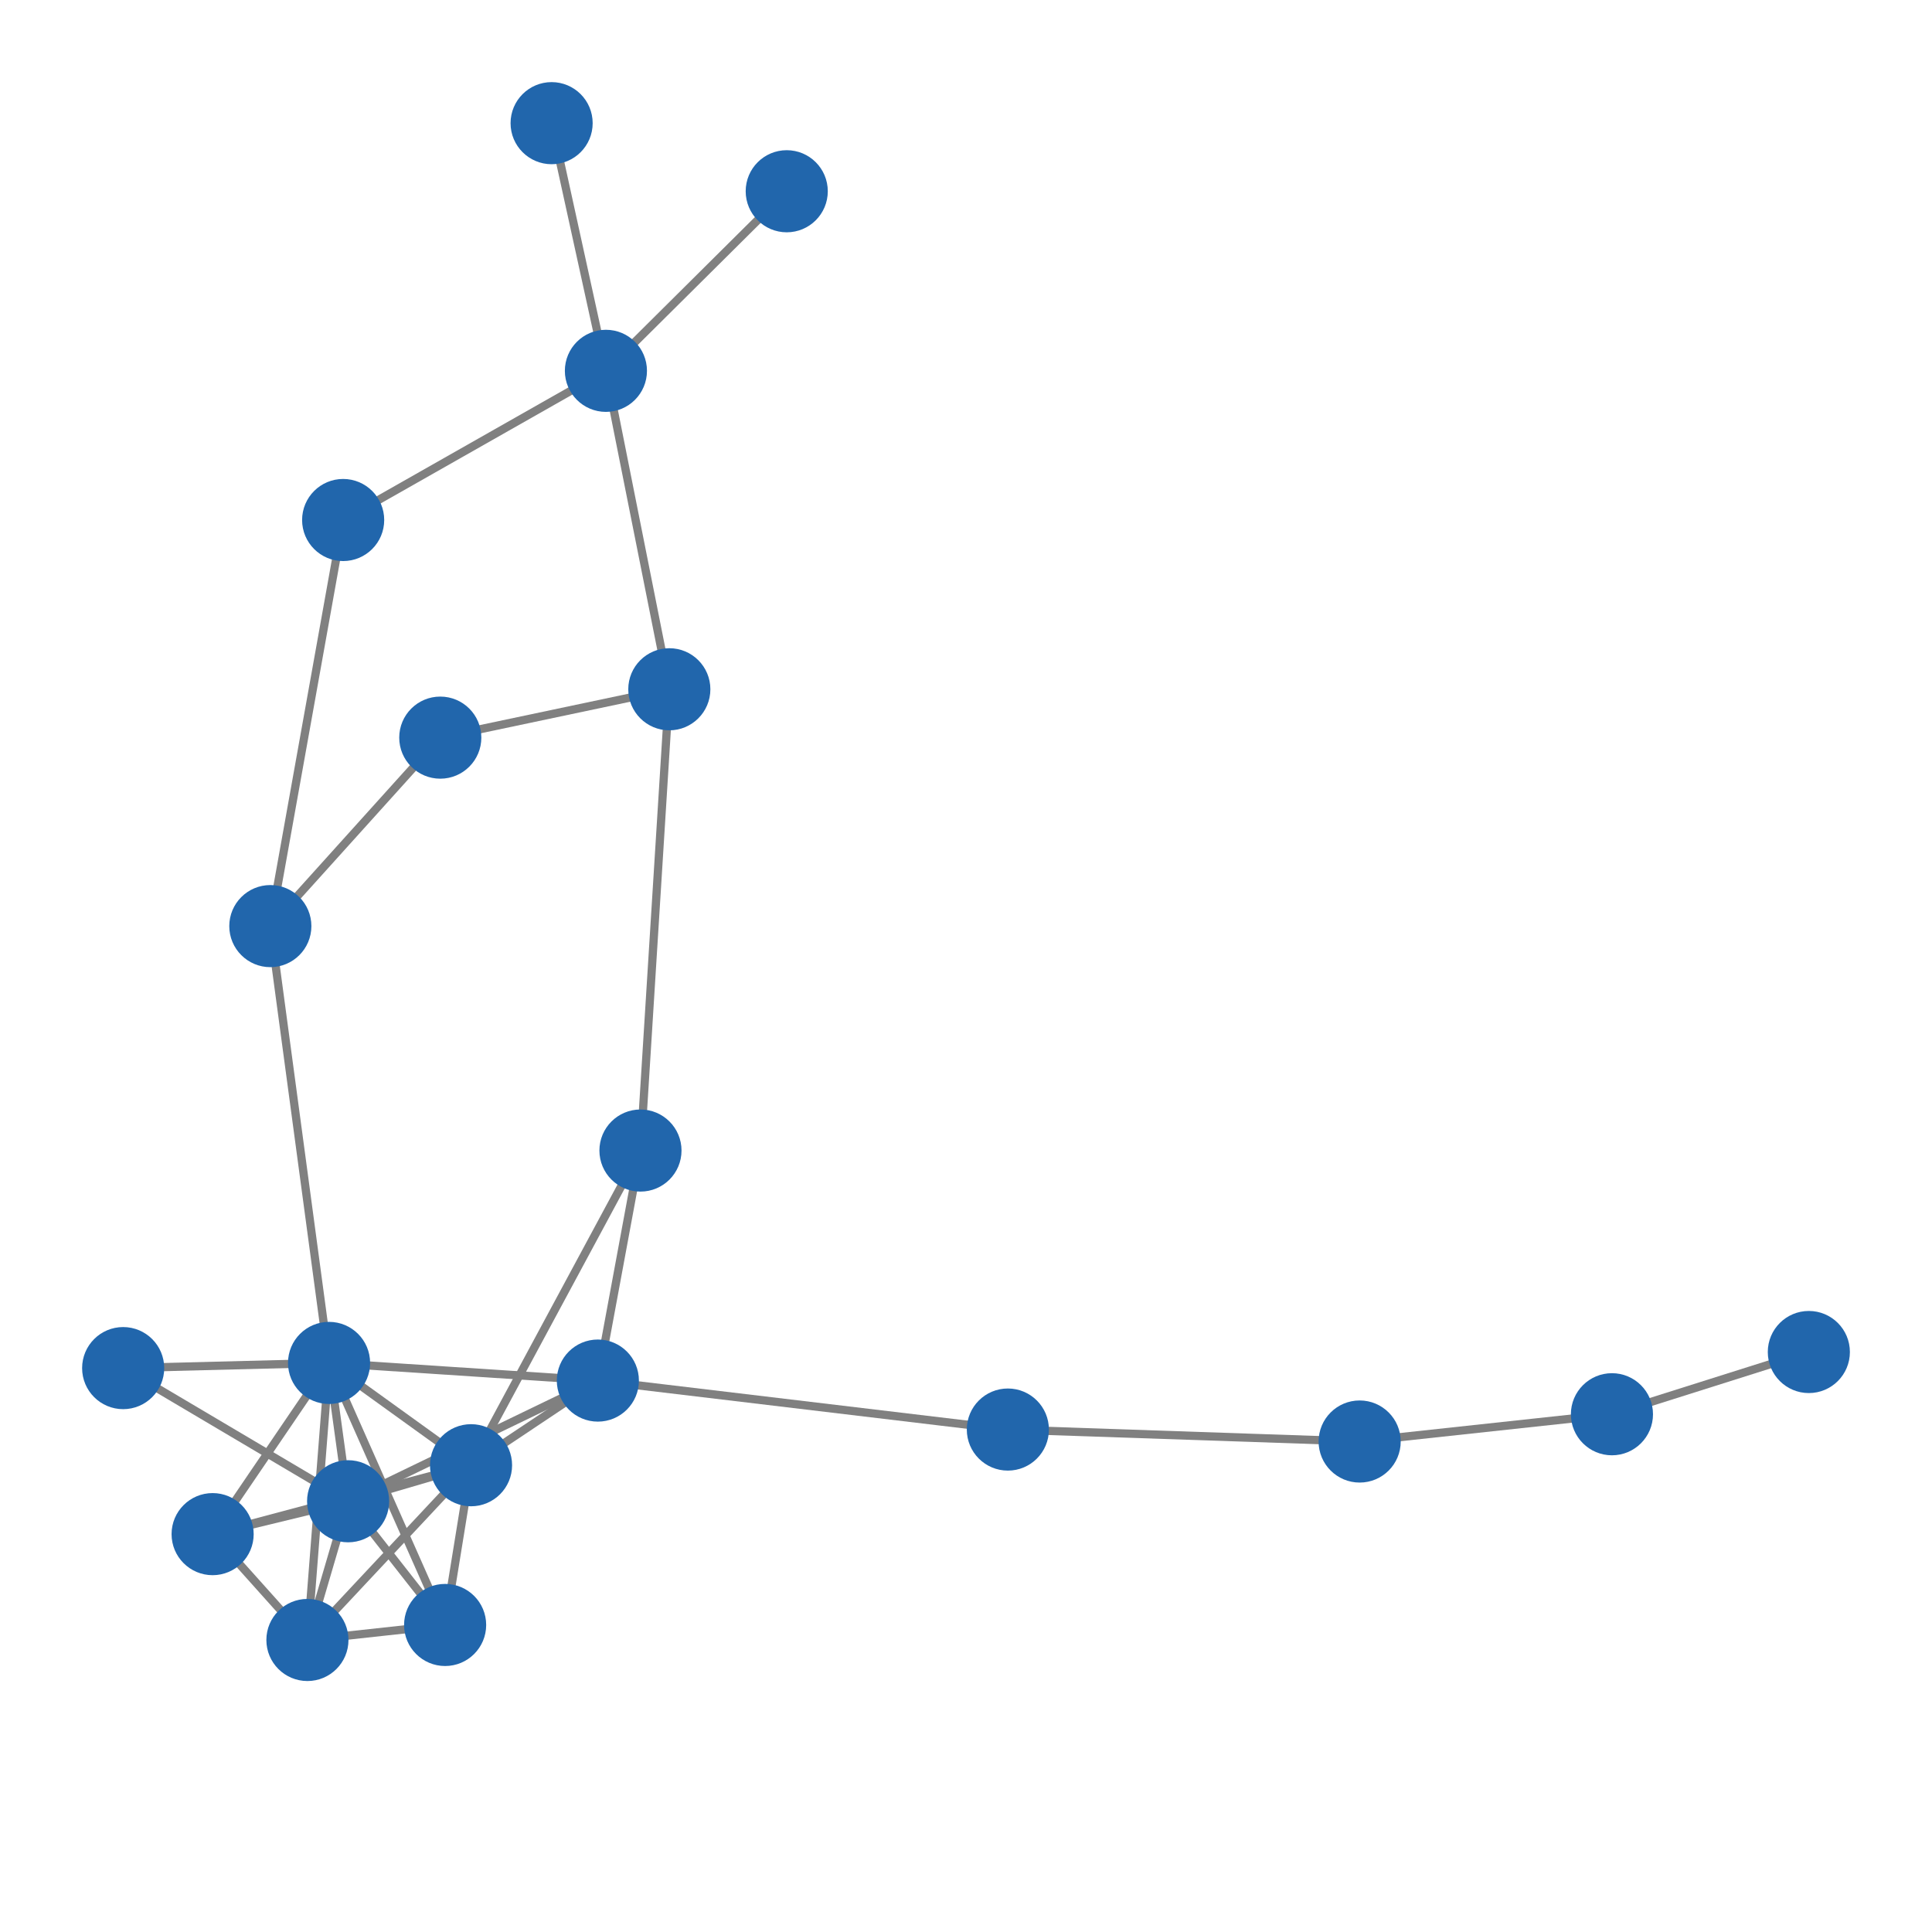 <svg width="600" height="600" xmlns="http://www.w3.org/2000/svg" style="animation-delay: 0s; animation-direction: normal; animation-duration: 0s; animation-fill-mode: none; animation-iteration-count: 1; animation-name: none; animation-play-state: running; animation-timing-function: ease; background-attachment: scroll; background-blend-mode: normal; background-clip: border-box; background-color: rgba(0, 0, 0, 0); background-image: none; background-origin: padding-box; background-position: 0% 0%; background-repeat: repeat; background-size: auto; border-bottom-color: rgb(0, 0, 0); border-bottom-left-radius: 0px; border-bottom-right-radius: 0px; border-bottom-style: none; border-bottom-width: 0px; border-collapse: separate; border-image-outset: 0px; border-image-repeat: stretch; border-image-slice: 100%; border-image-source: none; border-image-width: 1; border-left-color: rgb(0, 0, 0); border-left-style: none; border-left-width: 0px; border-right-color: rgb(0, 0, 0); border-right-style: none; border-right-width: 0px; border-top-color: rgb(0, 0, 0); border-top-left-radius: 0px; border-top-right-radius: 0px; border-top-style: none; border-top-width: 0px; bottom: auto; box-shadow: none; box-sizing: content-box; break-after: auto; break-before: auto; break-inside: auto; caption-side: top; clear: none; clip: auto; color: rgb(0, 0, 0); content: ; cursor: auto; direction: ltr; display: inline; empty-cells: show; float: none; font-family: sans-serif; font-kerning: auto; font-size: 24px; font-stretch: normal; font-style: normal; font-variant: normal; font-variant-ligatures: normal; font-variant-caps: normal; font-variant-numeric: normal; font-weight: normal; height: 600px; image-rendering: auto; isolation: auto; left: auto; letter-spacing: normal; line-height: normal; list-style-image: none; list-style-position: outside; list-style-type: disc; margin-bottom: 0px; margin-left: 0px; margin-right: 0px; margin-top: 0px; max-height: none; max-width: none; min-height: 0px; min-width: 0px; mix-blend-mode: normal; object-fit: fill; object-position: 50% 50%; offset-distance: 0px; offset-path: none; offset-rotate: auto 0deg; offset-rotation: auto 0deg; opacity: 1; orphans: 2; outline-color: rgb(0, 0, 0); outline-offset: 0px; outline-style: none; outline-width: 0px; overflow-anchor: auto; overflow-wrap: normal; overflow-x: hidden; overflow-y: hidden; padding-bottom: 20px; padding-left: 20px; padding-right: 20px; padding-top: 20px; pointer-events: auto; position: static; resize: none; right: auto; speak: normal; table-layout: auto; tab-size: 8; text-align: start; text-align-last: auto; text-decoration: none; text-indent: 0px; text-rendering: auto; text-shadow: none; text-size-adjust: auto; text-overflow: clip; text-transform: none; top: auto; touch-action: auto; transition-delay: 0s; transition-duration: 0s; transition-property: all; transition-timing-function: ease; unicode-bidi: normal; vertical-align: baseline; visibility: visible; white-space: normal; widows: 2; width: 600px; will-change: auto; word-break: normal; word-spacing: 0px; word-wrap: normal; z-index: auto; zoom: 1; -webkit-appearance: none; backface-visibility: visible; -webkit-background-clip: border-box; -webkit-background-origin: padding-box; -webkit-border-horizontal-spacing: 0px; -webkit-border-image: none; -webkit-border-vertical-spacing: 0px; -webkit-box-align: stretch; -webkit-box-decoration-break: slice; -webkit-box-direction: normal; -webkit-box-flex: 0; -webkit-box-flex-group: 1; -webkit-box-lines: single; -webkit-box-ordinal-group: 1; -webkit-box-orient: horizontal; -webkit-box-pack: start; -webkit-box-reflect: none; column-count: auto; column-gap: normal; column-rule-color: rgb(0, 0, 0); column-rule-style: none; column-rule-width: 0px; column-span: none; column-width: auto; align-content: stretch; align-items: stretch; align-self: stretch; flex-basis: auto; flex-grow: 0; flex-shrink: 1; flex-direction: row; flex-wrap: nowrap; justify-content: flex-start; -webkit-font-smoothing: auto; -webkit-highlight: none; hyphens: manual; -webkit-hyphenate-character: auto; -webkit-line-break: auto; -webkit-line-clamp: none; -webkit-locale: &quot;en&quot;; -webkit-margin-before-collapse: collapse; -webkit-margin-after-collapse: collapse; -webkit-mask-box-image: none; -webkit-mask-box-image-outset: 0px; -webkit-mask-box-image-repeat: stretch; -webkit-mask-box-image-slice: 0 fill; -webkit-mask-box-image-source: none; -webkit-mask-box-image-width: auto; -webkit-mask-clip: border-box; -webkit-mask-composite: source-over; -webkit-mask-image: none; -webkit-mask-origin: border-box; -webkit-mask-position: 0% 0%; -webkit-mask-repeat: repeat; -webkit-mask-size: auto; order: 0; perspective: none; perspective-origin: 320px 320px; -webkit-print-color-adjust: economy; -webkit-rtl-ordering: logical; shape-outside: none; shape-image-threshold: 0; shape-margin: 0px; -webkit-tap-highlight-color: rgba(0, 0, 0, 0.18); -webkit-text-combine: none; -webkit-text-decorations-in-effect: none; -webkit-text-emphasis-color: rgb(0, 0, 0); -webkit-text-emphasis-position: over; -webkit-text-emphasis-style: none; -webkit-text-fill-color: rgb(0, 0, 0); -webkit-text-orientation: vertical-right; -webkit-text-security: none; -webkit-text-stroke-color: rgb(0, 0, 0); -webkit-text-stroke-width: 0px; transform: none; transform-origin: 320px 320px; transform-style: flat; -webkit-user-drag: auto; -webkit-user-modify: read-only; user-select: text; -webkit-writing-mode: horizontal-tb; -webkit-app-region: no-drag; buffered-rendering: auto; clip-path: none; clip-rule: nonzero; mask: none; filter: none; flood-color: rgb(0, 0, 0); flood-opacity: 1; lighting-color: rgb(255, 255, 255); stop-color: rgb(0, 0, 0); stop-opacity: 1; color-interpolation: sRGB; color-interpolation-filters: linearRGB; color-rendering: auto; fill: rgb(0, 0, 0); fill-opacity: 1; fill-rule: nonzero; marker-end: none; marker-mid: none; marker-start: none; mask-type: luminance; shape-rendering: auto; stroke: none; stroke-dasharray: none; stroke-dashoffset: 0px; stroke-linecap: butt; stroke-linejoin: miter; stroke-miterlimit: 4; stroke-opacity: 1; stroke-width: 1px; alignment-baseline: auto; baseline-shift: 0px; dominant-baseline: auto; text-anchor: start; writing-mode: horizontal-tb; vector-effect: none; paint-order: fill stroke markers; d: none; cx: 0px; cy: 0px; x: 0px; y: 0px; r: 0px; rx: auto; ry: auto;" version="1.1" xmlns:xlink="http://www.w3.org/1999/xlink"><style type="text/css">svg { padding: 20px; }</style><svg xmlns="http://www.w3.org/2000/svg"><g transform="scale(2.55) translate(-219.481,-185.52)"><line class="link" x1="261.877" y1="368.355" x2="273.692" y2="383.421" style="stroke: grey; stroke-width: 1;"/><line class="link" x1="261.877" y1="368.355" x2="256.921" y2="385.25" style="stroke: grey; stroke-width: 1;"/><line class="link" x1="276.848" y1="363.967" x2="245.376" y2="372.359" style="stroke: grey; stroke-width: 1;"/><line class="link" x1="276.848" y1="363.967" x2="273.692" y2="383.421" style="stroke: grey; stroke-width: 1;"/><line class="link" x1="259.556" y1="351.507" x2="276.848" y2="363.967" style="stroke: grey; stroke-width: 1;"/><line class="link" x1="259.556" y1="351.507" x2="273.692" y2="383.421" style="stroke: grey; stroke-width: 1;"/><line class="link" x1="259.556" y1="351.507" x2="256.921" y2="385.25" style="stroke: grey; stroke-width: 1;"/><line class="link" x1="259.556" y1="351.507" x2="245.376" y2="372.359" style="stroke: grey; stroke-width: 1;"/><line class="link" x1="259.556" y1="351.507" x2="261.877" y2="368.355" style="stroke: grey; stroke-width: 1;"/><line class="link" x1="261.877" y1="368.355" x2="276.848" y2="363.967" style="stroke: grey; stroke-width: 1;"/><line class="link" x1="315.296" y1="208.812" x2="293.274" y2="230.683" style="stroke: grey; stroke-width: 1;"/><line class="link" x1="261.273" y1="248.851" x2="252.404" y2="298.309" style="stroke: grey; stroke-width: 1;"/><line class="link" x1="293.274" y1="230.683" x2="261.273" y2="248.851" style="stroke: grey; stroke-width: 1;"/><line class="link" x1="273.102" y1="275.355" x2="300.996" y2="269.465" style="stroke: grey; stroke-width: 1;"/><line class="link" x1="292.293" y1="353.657" x2="276.848" y2="363.967" style="stroke: grey; stroke-width: 1;"/><line class="link" x1="292.293" y1="353.657" x2="261.877" y2="368.355" style="stroke: grey; stroke-width: 1;"/><line class="link" x1="286.661" y1="200.52" x2="293.274" y2="230.683" style="stroke: grey; stroke-width: 1;"/><line class="link" x1="245.376" y1="372.359" x2="261.877" y2="368.355" style="stroke: grey; stroke-width: 1;"/><line class="link" x1="256.921" y1="385.25" x2="245.376" y2="372.359" style="stroke: grey; stroke-width: 1;"/><line class="link" x1="259.556" y1="351.507" x2="292.293" y2="353.657" style="stroke: grey; stroke-width: 1;"/><line class="link" x1="252.404" y1="298.309" x2="259.556" y2="351.507" style="stroke: grey; stroke-width: 1;"/><line class="link" x1="273.102" y1="275.355" x2="252.404" y2="298.309" style="stroke: grey; stroke-width: 1;"/><line class="link" x1="234.481" y1="352.139" x2="259.556" y2="351.507" style="stroke: grey; stroke-width: 1;"/><line class="link" x1="261.877" y1="368.355" x2="234.481" y2="352.139" style="stroke: grey; stroke-width: 1;"/><line class="link" x1="273.692" y1="383.421" x2="256.921" y2="385.25" style="stroke: grey; stroke-width: 1;"/><line class="link" x1="300.996" y1="269.465" x2="297.482" y2="325.642" style="stroke: grey; stroke-width: 1;"/><line class="link" x1="293.274" y1="230.683" x2="300.996" y2="269.465" style="stroke: grey; stroke-width: 1;"/><line class="link" x1="415.796" y1="357.758" x2="439.776" y2="350.179" style="stroke: grey; stroke-width: 1;"/><line class="link" x1="385.071" y1="361.079" x2="415.796" y2="357.758" style="stroke: grey; stroke-width: 1;"/><line class="link" x1="342.226" y1="359.622" x2="385.071" y2="361.079" style="stroke: grey; stroke-width: 1;"/><line class="link" x1="292.293" y1="353.657" x2="342.226" y2="359.622" style="stroke: grey; stroke-width: 1;"/><line class="link" x1="297.482" y1="325.642" x2="292.293" y2="353.657" style="stroke: grey; stroke-width: 1;"/><line class="link" x1="276.848" y1="363.967" x2="297.482" y2="325.642" style="stroke: grey; stroke-width: 1;"/><line class="link" x1="256.921" y1="385.25" x2="276.848" y2="363.967" style="stroke: grey; stroke-width: 1;"/><circle class="node" r="5" cx="256.921" cy="385.25" style="fill: rgb(33, 102, 172);"/><circle class="node" r="5" cx="261.877" cy="368.355" style="fill: rgb(33, 102, 172);"/><circle class="node" r="5" cx="297.482" cy="325.642" style="fill: rgb(33, 102, 172);"/><circle class="node" r="5" cx="342.226" cy="359.622" style="fill: rgb(33, 102, 172);"/><circle class="node" r="5" cx="259.556" cy="351.507" style="fill: rgb(33, 102, 172);"/><circle class="node" r="5" cx="415.796" cy="357.758" style="fill: rgb(33, 102, 172);"/><circle class="node" r="5" cx="293.274" cy="230.683" style="fill: rgb(33, 102, 172);"/><circle class="node" r="5" cx="273.102" cy="275.355" style="fill: rgb(33, 102, 172);"/><circle class="node" r="5" cx="276.848" cy="363.967" style="fill: rgb(33, 102, 172);"/><circle class="node" r="5" cx="385.071" cy="361.079" style="fill: rgb(33, 102, 172);"/><circle class="node" r="5" cx="252.404" cy="298.309" style="fill: rgb(33, 102, 172);"/><circle class="node" r="5" cx="292.293" cy="353.657" style="fill: rgb(33, 102, 172);"/><circle class="node" r="5" cx="273.692" cy="383.421" style="fill: rgb(33, 102, 172);"/><circle class="node" r="5" cx="300.996" cy="269.465" style="fill: rgb(33, 102, 172);"/><circle class="node" r="5" cx="439.776" cy="350.179" style="fill: rgb(33, 102, 172);"/><circle class="node" r="5" cx="234.481" cy="352.139" style="fill: rgb(33, 102, 172);"/><circle class="node" r="5" cx="245.376" cy="372.359" style="fill: rgb(33, 102, 172);"/><circle class="node" r="5" cx="286.661" cy="200.52" style="fill: rgb(33, 102, 172);"/><circle class="node" r="5" cx="261.273" cy="248.851" style="fill: rgb(33, 102, 172);"/><circle class="node" r="5" cx="315.296" cy="208.812" style="fill: rgb(33, 102, 172);"/></g></svg></svg>